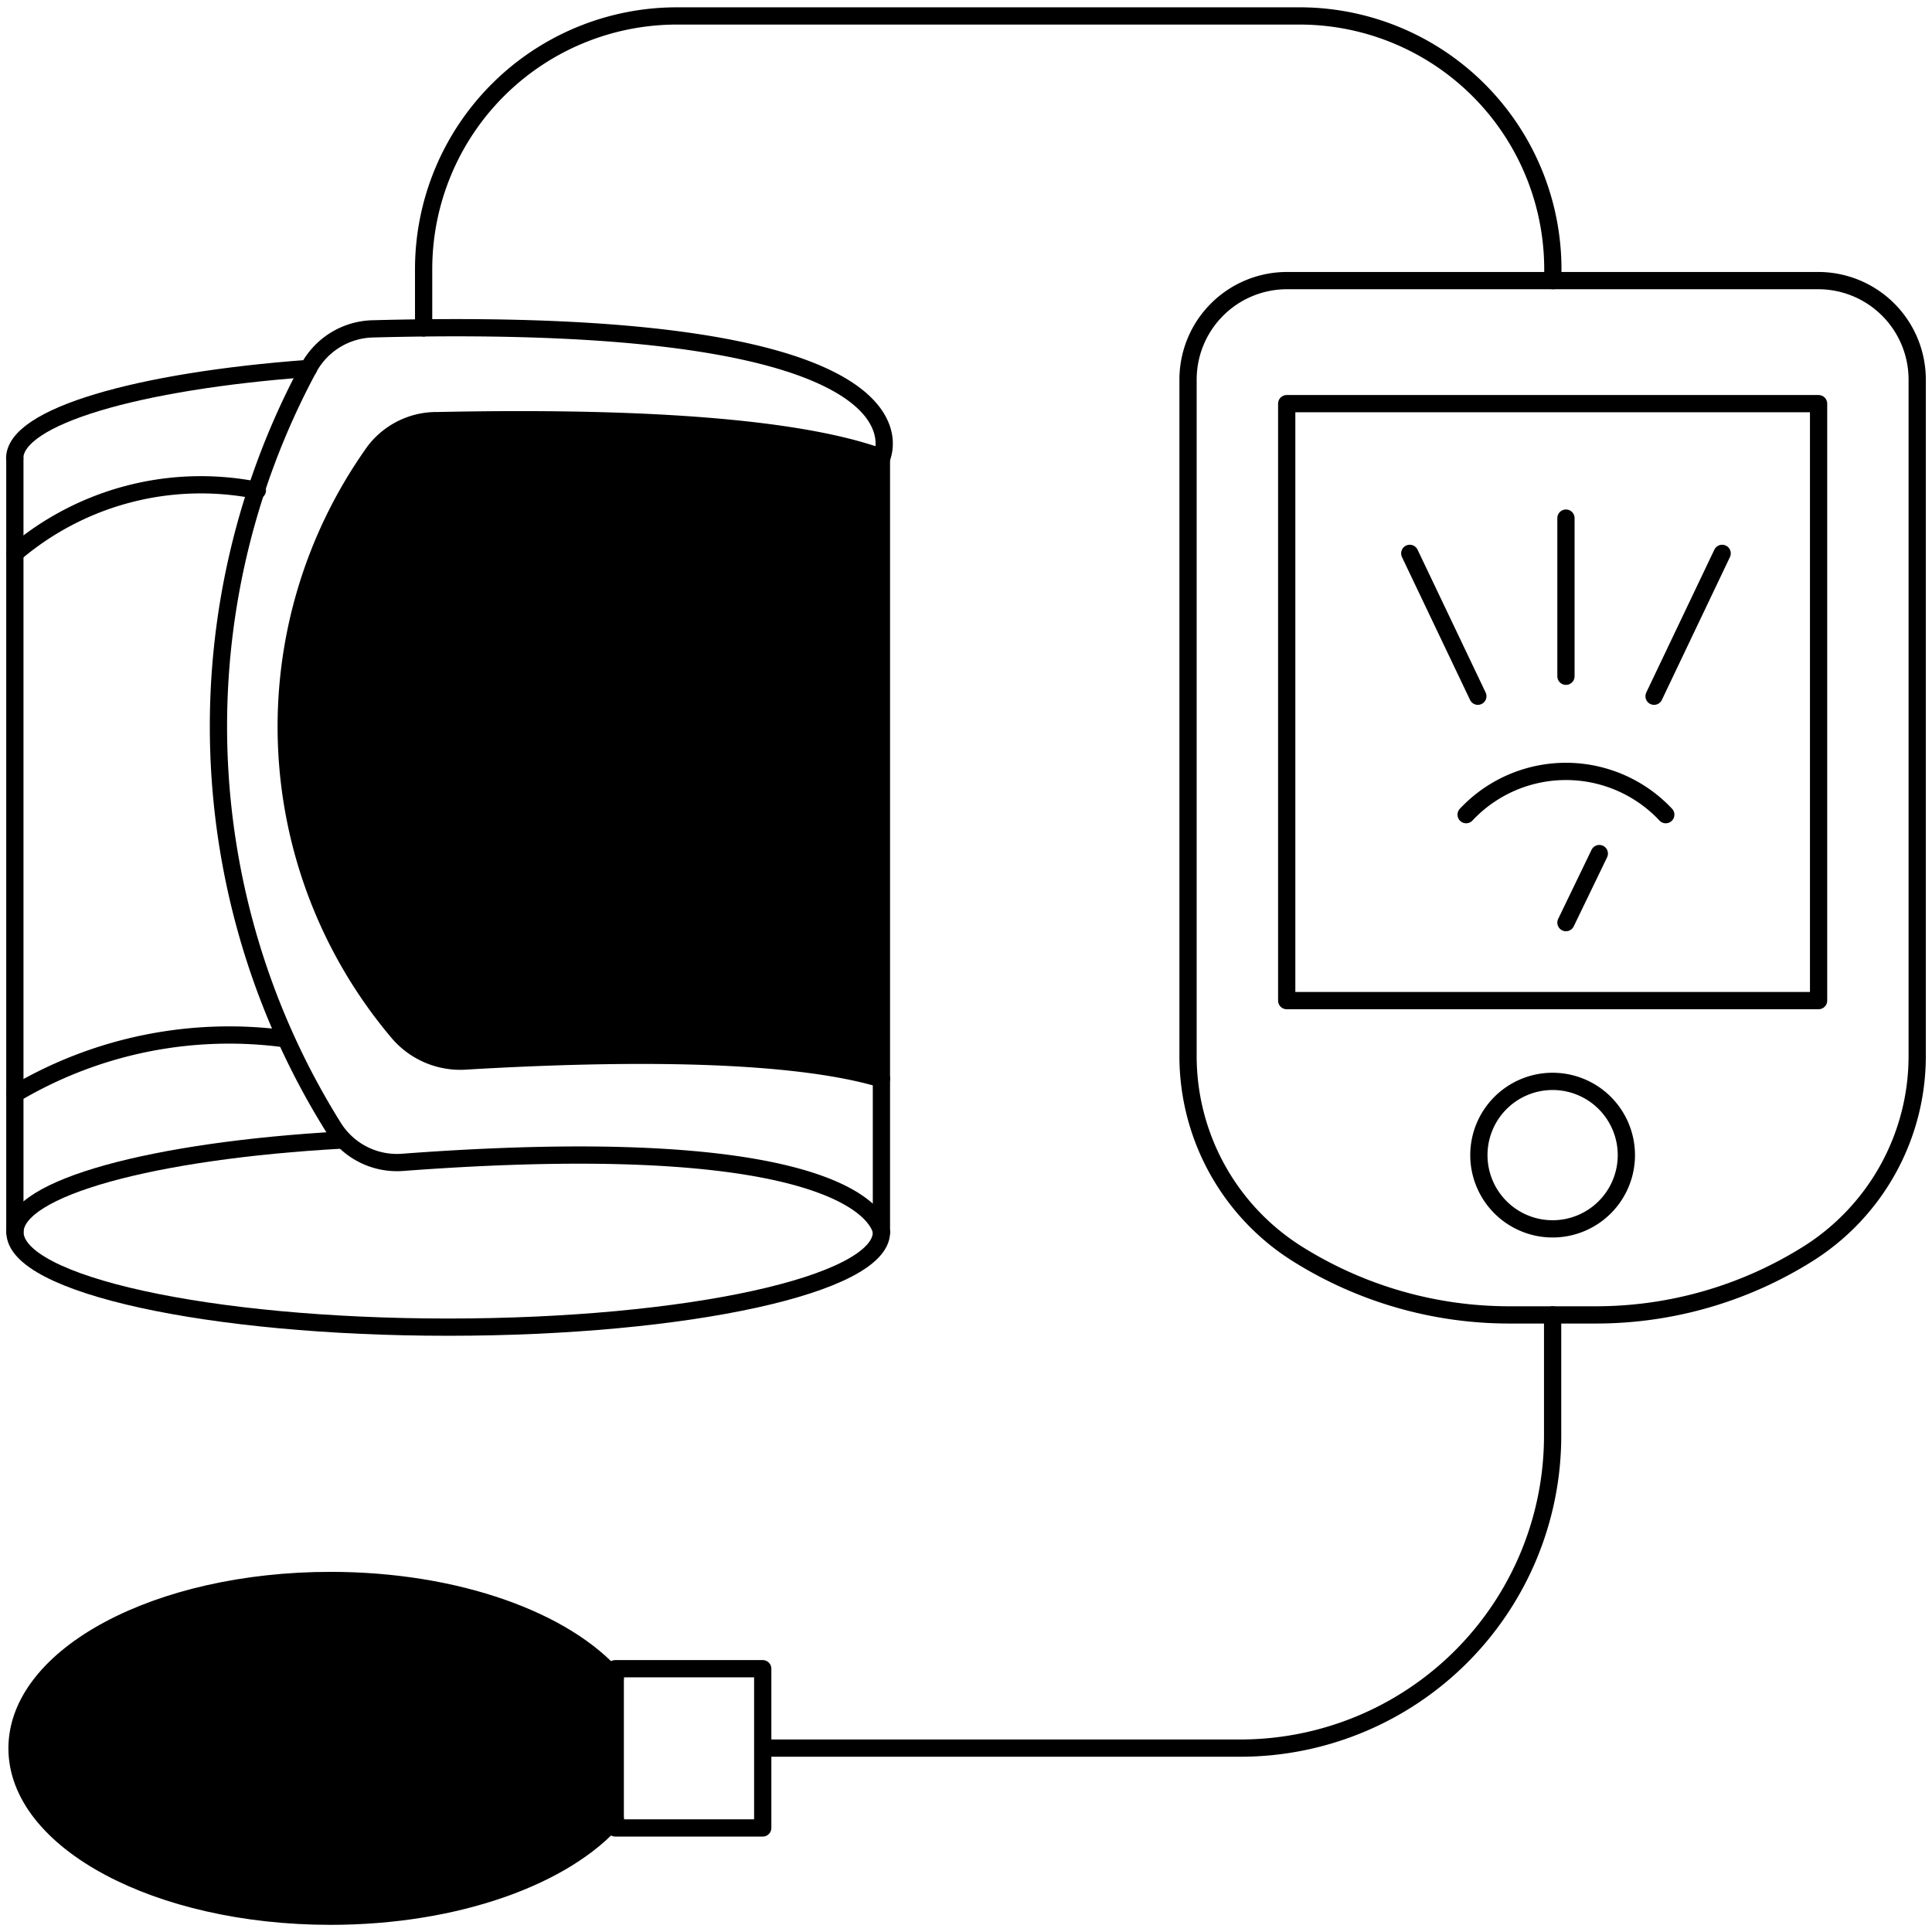 <svg xmlns="http://www.w3.org/2000/svg" xmlns:xlink="http://www.w3.org/1999/xlink" width="35.5" height="35.5" viewBox="0 0 35.5 35.5">
  <defs>
    <clipPath id="clip-path">
      <rect id="Rectangle_177951" data-name="Rectangle 177951" width="35.5" height="35.5" transform="translate(-17912 -22416)" fill="#fff"/>
    </clipPath>
  </defs>
  <g id="Mask_Group_421" data-name="Mask Group 421" transform="translate(17912 22416)" clip-path="url(#clip-path)">
    <g id="Group_739476" data-name="Group 739476" transform="translate(-17911.727 -22415.707)">
      <path id="Path_7993005" data-name="Path 7993005" d="M13.725,173.185c-.911,1.06-2.912,1.795-5.232,1.795-3.181,0-5.76-1.381-5.76-3.085s2.579-3.084,5.76-3.084c2.322,0,4.323.736,5.232,1.795" transform="translate(-2.693 -140.063)" stroke="#000" stroke-linecap="round" stroke-linejoin="round" stroke-width="0.317"/>
      <rect id="Rectangle_177945" data-name="Rectangle 177945" width="2.71" height="2.926" transform="translate(11.032 30.369)" fill="none" stroke="#000" stroke-linecap="round" stroke-linejoin="round" stroke-width="0.317"/>
      <path id="Path_7993006" data-name="Path 7993006" d="M134.709,49.636a7.325,7.325,0,0,0,3.891-1.119,4.291,4.291,0,0,0,2.012-3.636V32.45a1.819,1.819,0,0,0-1.819-1.819h-9.76a1.819,1.819,0,0,0-1.819,1.819V44.881a4.291,4.291,0,0,0,2.012,3.636,7.324,7.324,0,0,0,3.891,1.119Z" transform="translate(-105.657 -25.768)" fill="none" stroke="#000" stroke-linecap="round" stroke-linejoin="round" stroke-width="0.317"/>
      <rect id="Rectangle_177946" data-name="Rectangle 177946" width="9.773" height="10.969" transform="translate(23.37 7.124)" fill="none" stroke="#000" stroke-linecap="round" stroke-linejoin="round" stroke-width="0.317"/>
      <path id="Path_7993007" data-name="Path 7993007" d="M159.482,118.463a1.355,1.355,0,1,0-1.355-1.355A1.355,1.355,0,0,0,159.482,118.463Z" transform="translate(-131.226 -96.176)" fill="none" stroke="#000" stroke-linecap="round" stroke-linejoin="round" stroke-width="0.317"/>
      <path id="Path_7993008" data-name="Path 7993008" d="M156.773,83.605a2.514,2.514,0,0,1,3.668,0" transform="translate(-130.106 -68.929)" fill="none" stroke="#000" stroke-linecap="round" stroke-linejoin="round" stroke-width="0.317"/>
      <line id="Line_7190" data-name="Line 7190" y1="2.906" transform="translate(28.501 9.227)" fill="none" stroke="#000" stroke-linecap="round" stroke-linejoin="round" stroke-width="0.317"/>
      <path id="Path_7993009" data-name="Path 7993009" d="M177.991,59.626l-1.251,2.625h0" transform="translate(-146.62 -49.751)" fill="none" stroke="#000" stroke-linecap="round" stroke-linejoin="round" stroke-width="0.317"/>
      <path id="Path_7993010" data-name="Path 7993010" d="M150.782,59.626l1.251,2.625h0" transform="translate(-125.151 -49.751)" fill="none" stroke="#000" stroke-linecap="round" stroke-linejoin="round" stroke-width="0.317"/>
      <line id="Line_7191" data-name="Line 7191" y1="1.269" x2="0.613" transform="translate(28.501 15.391)" fill="none" stroke="#000" stroke-linecap="round" stroke-linejoin="round" stroke-width="0.317"/>
      <path id="Path_7993011" data-name="Path 7993011" d="M18.427,123.687c0,.963-3.564,1.746-7.962,1.746s-7.96-.783-7.96-1.746c0-.817,2.552-1.5,6-1.692" transform="translate(-2.503 -101.34)" fill="none" stroke="#000" stroke-linecap="round" stroke-linejoin="round" stroke-width="0.317"/>
      <path id="Path_7993012" data-name="Path 7993012" d="M7.9,39.97h0C4.762,40.2,2.5,40.854,2.5,41.622" transform="translate(-2.503 -33.493)" fill="none" stroke="#000" stroke-linecap="round" stroke-linejoin="round" stroke-width="0.317"/>
      <line id="Line_7192" data-name="Line 7192" y2="14.218" transform="translate(0 8.129)" fill="none" stroke="#000" stroke-linecap="round" stroke-linejoin="round" stroke-width="0.317"/>
      <path id="Path_7993013" data-name="Path 7993013" d="M26.191,50.336a1.375,1.375,0,0,0,1.269.644c8.688-.651,8.8,1.282,8.8,1.282V38.043s1.313-2.663-9.351-2.378a1.377,1.377,0,0,0-1.182.737A13.9,13.9,0,0,0,26.191,50.336Z" transform="translate(-20.337 -29.915)" fill="none" stroke="#000" stroke-linecap="round" stroke-linejoin="round" stroke-width="0.317"/>
      <path id="Path_7993014" data-name="Path 7993014" d="M42.231,46.121c-1.149-.422-3.482-.776-8.159-.678a1.434,1.434,0,0,0-1.163.565,8.7,8.7,0,0,0,.455,10.7,1.5,1.5,0,0,0,1.249.5c4.384-.257,6.547.01,7.611.33" transform="translate(-26.301 -38.007)" stroke="#000" stroke-linecap="round" stroke-linejoin="round" stroke-width="0.317"/>
      <path id="Path_7993015" data-name="Path 7993015" d="M2.5,53.557A5.267,5.267,0,0,1,6.956,52.4" transform="translate(-2.5 -43.682)" fill="none" stroke="#000" stroke-linecap="round" stroke-linejoin="round" stroke-width="0.317"/>
      <path id="Path_7993016" data-name="Path 7993016" d="M2.5,111.937a7.706,7.706,0,0,1,4.974-1.012" transform="translate(-2.5 -92.13)" fill="none" stroke="#000" stroke-linecap="round" stroke-linejoin="round" stroke-width="0.317"/>
      <path id="Path_7993017" data-name="Path 7993017" d="M45.951,8.232V7.154A4.654,4.654,0,0,1,50.6,2.5H62.043A4.654,4.654,0,0,1,66.7,7.154v.209" transform="translate(-38.44 -2.5)" fill="none" stroke="#000" stroke-linecap="round" stroke-linejoin="round" stroke-width="0.317"/>
      <path id="Path_7993018" data-name="Path 7993018" d="M96.512,140.579V142.8a5.739,5.739,0,0,1-5.739,5.739H82" transform="translate(-68.256 -116.711)" fill="none" stroke="#000" stroke-linecap="round" stroke-linejoin="round" stroke-width="0.317"/>
    </g>
  </g>
</svg>
